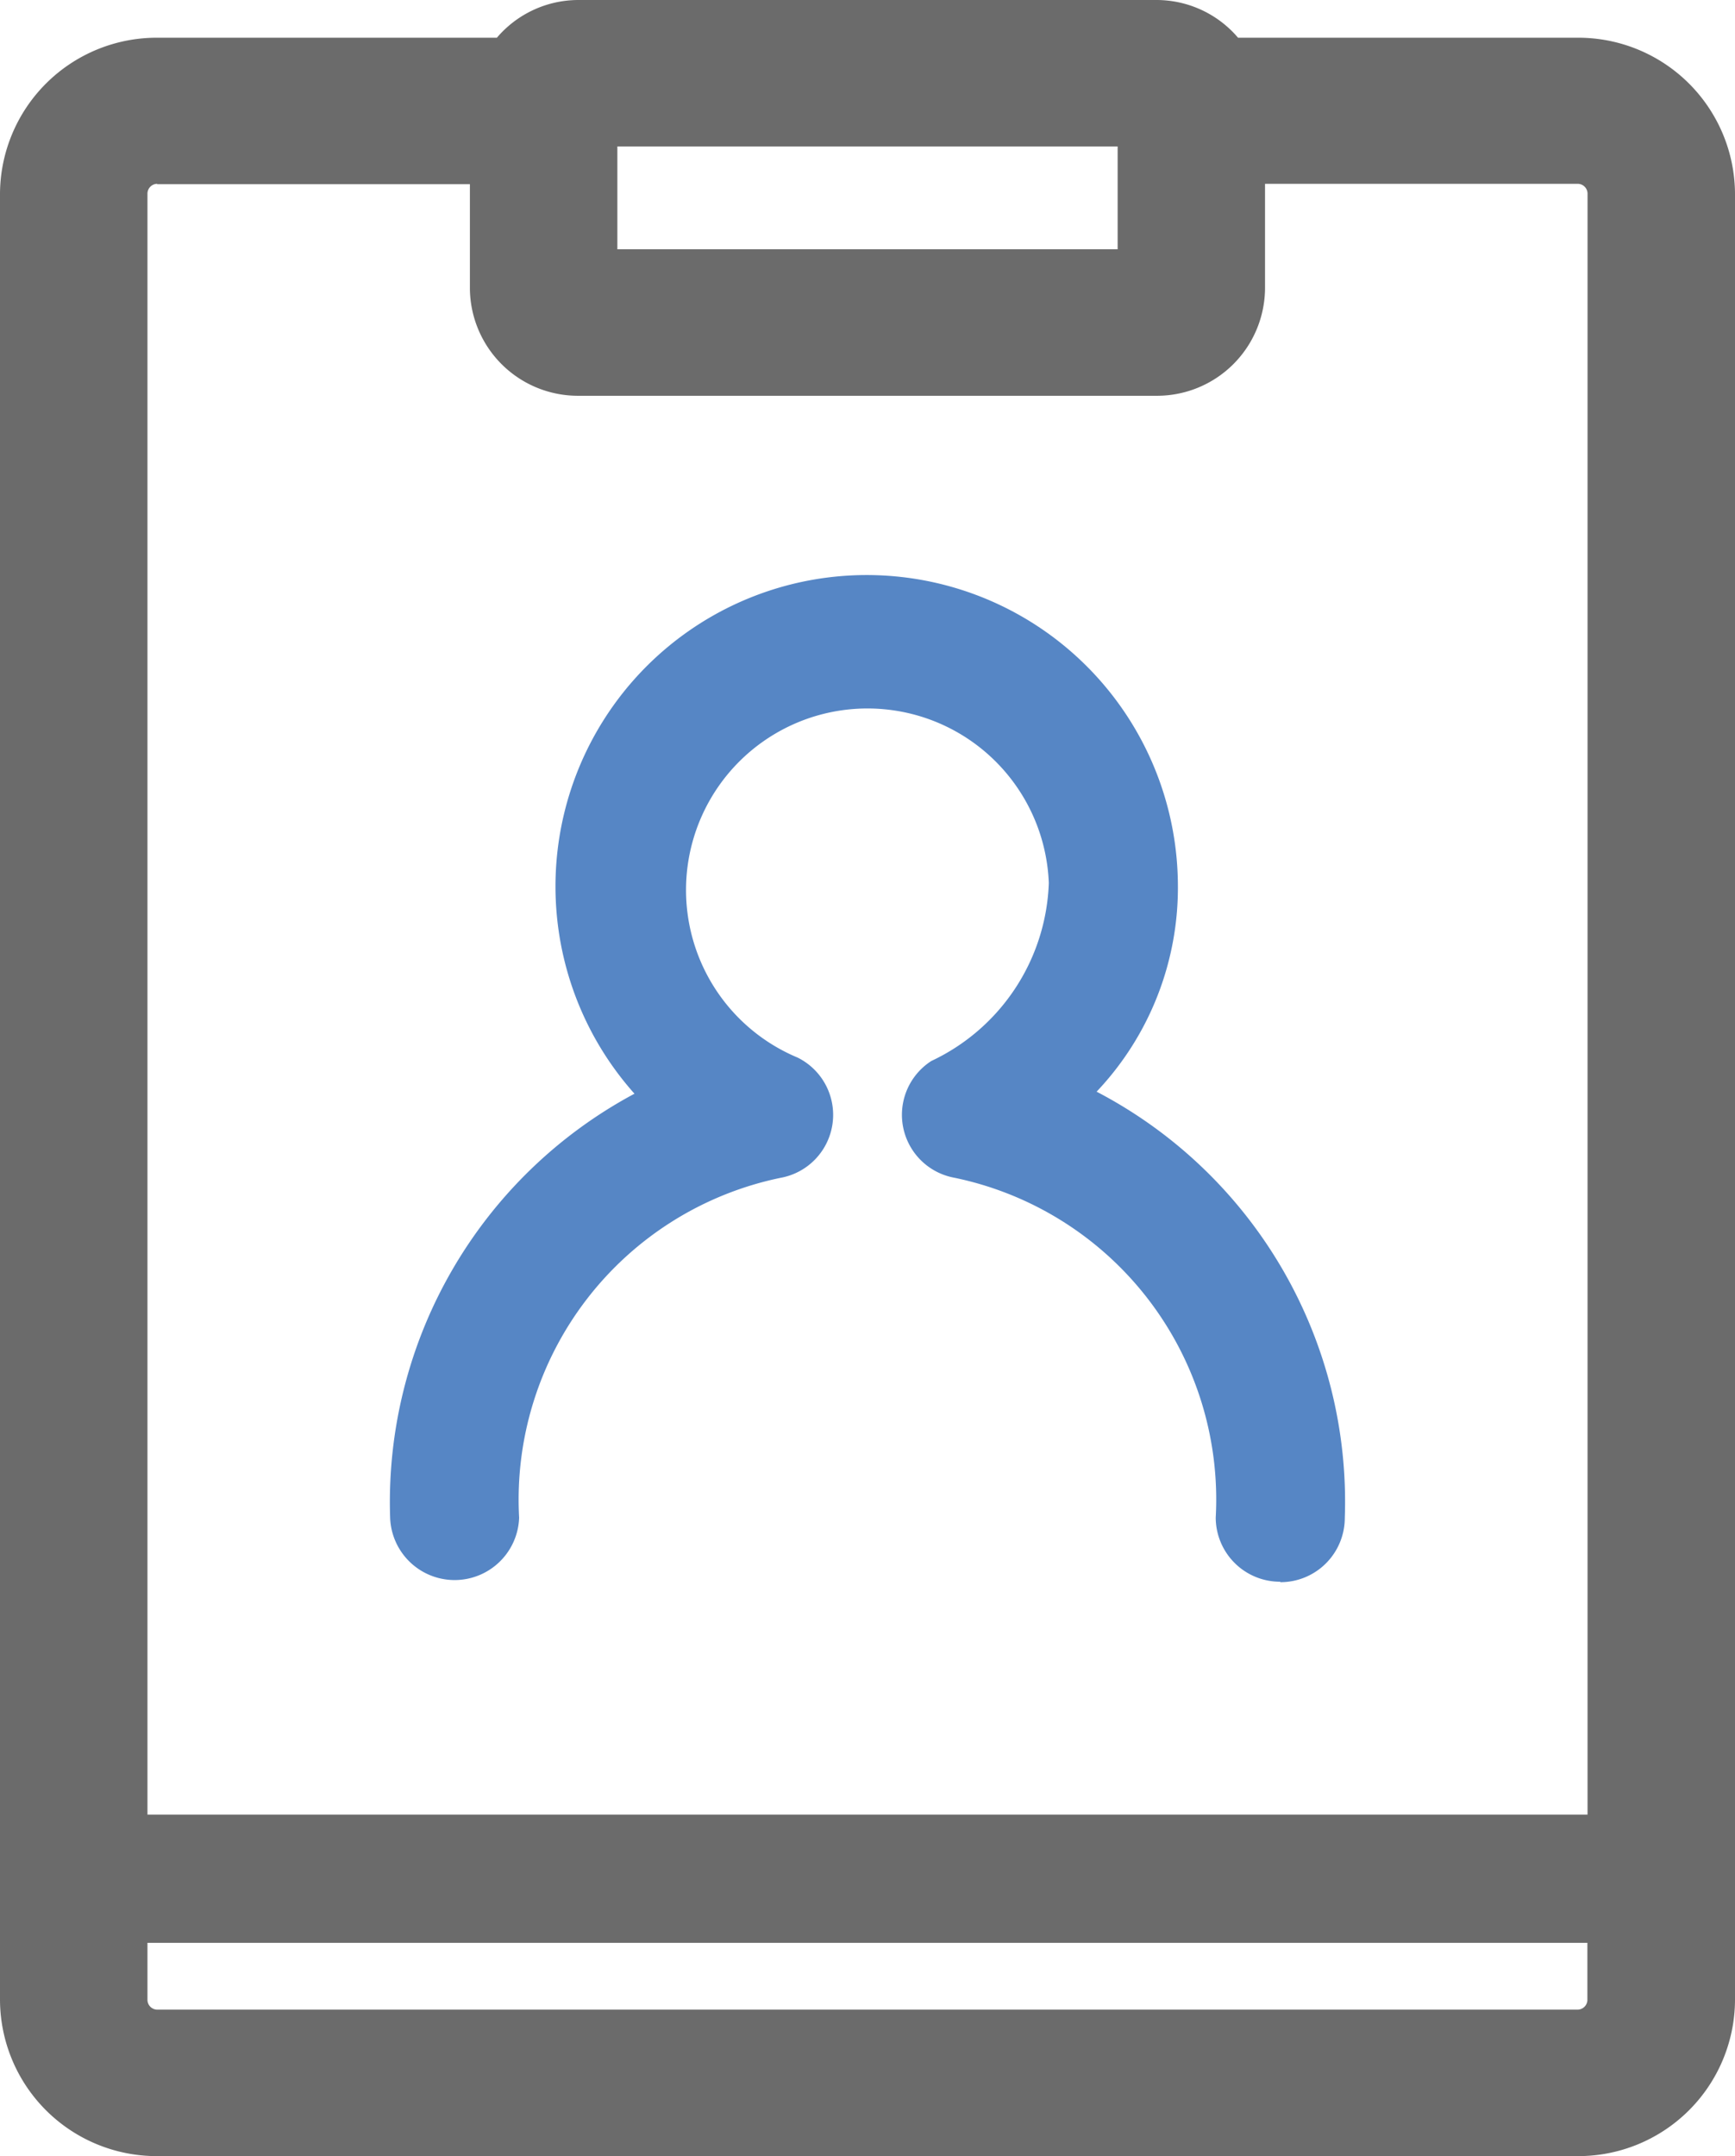 <svg xmlns="http://www.w3.org/2000/svg" width="23.014" height="28.585" viewBox="0 0 23.014 28.585"><path d="M20.93.5H16.422A1.421,1.421,0,0,0,15.344,0H7.669A1.421,1.421,0,0,0,6.591.5H2.084A2.079,2.079,0,0,0,0,2.564V26.516a2.079,2.079,0,0,0,2.084,2.069H20.93a2.079,2.079,0,0,0,2.084-2.069V2.564A2.079,2.079,0,0,0,20.93.5M8.189,1.942h6.636V3.305H8.189Zm-6.105.5H6.233V3.821A1.433,1.433,0,0,0,7.669,5.247h7.675A1.433,1.433,0,0,0,16.78,3.821V2.437h4.15a.131.131,0,0,1,.128.127V24.057H1.956V2.564a.131.131,0,0,1,.128-.127M20.93,26.643H2.084a.131.131,0,0,1-.128-.127v-.759h19.1v.759a.131.131,0,0,1-.128.127" transform="translate(0 0)" fill="#6b6b6b"/><path d="M16.982,20.97a.853.853,0,0,1-.856-.85,4.356,4.356,0,0,0-3.467-4.506.848.848,0,0,1-.305-1.548,2.71,2.71,0,0,0,1.558-2.36,2.407,2.407,0,1,0-3.332,2.315.848.848,0,0,1-.225,1.594,4.356,4.356,0,0,0-3.469,4.506.856.856,0,0,1-1.711,0A6.139,6.139,0,0,1,8.416,14.5a4.128,4.128,0,1,1,7.208-2.789,3.932,3.932,0,0,1-1.078,2.762,6.13,6.13,0,0,1,3.292,5.653.853.853,0,0,1-.856.85" transform="translate(0 0)" fill="#5686c5"/></svg>